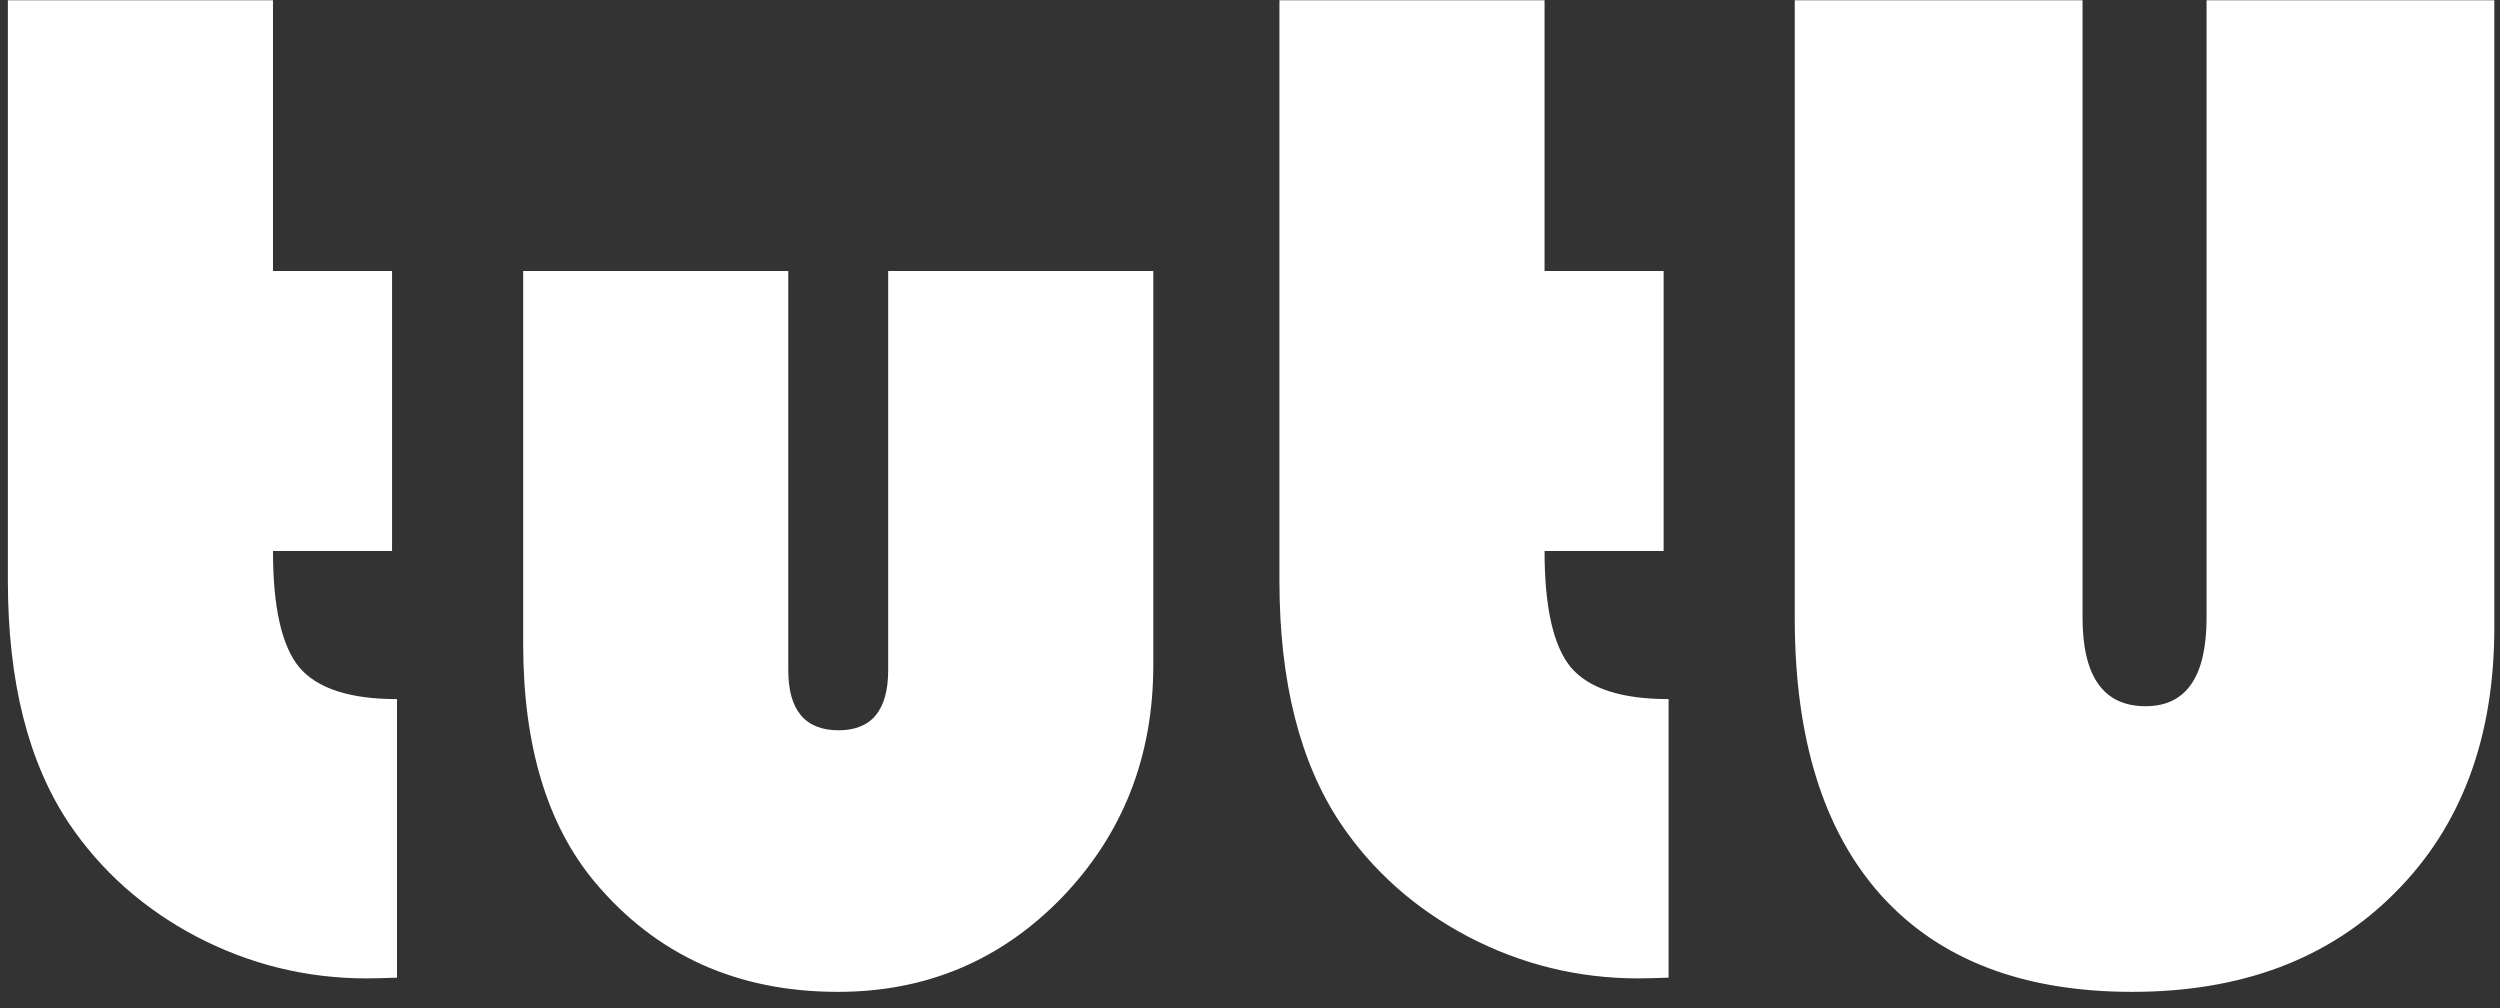 <svg width="62" height="25" viewBox="0 0 62 25" fill="none" xmlns="http://www.w3.org/2000/svg">
<rect x="0" y="0" width="62" height="25" fill="#333333" stroke="none"/>
<path d="M6.77 0.006V6.721H9.723V13.664H6.77C6.77 15.059 6.986 16.02 7.42 16.547C7.865 17.074 8.674 17.338 9.846 17.338V24.246C9.506 24.258 9.254 24.264 9.09 24.264C7.602 24.264 6.195 23.918 4.871 23.227C3.559 22.535 2.504 21.598 1.707 20.414C0.699 18.902 0.195 16.898 0.195 14.402V0.006H6.77ZM12.975 6.721H19.549V16.617C19.549 17.613 19.965 18.111 20.797 18.111C21.617 18.111 22.027 17.613 22.027 16.617V6.721H28.602V16.494C28.602 18.768 27.846 20.689 26.334 22.26C24.822 23.818 22.971 24.598 20.779 24.598C18.283 24.598 16.273 23.689 14.75 21.873C13.566 20.455 12.975 18.486 12.975 15.967V6.721ZM38.305 0.006V6.721H41.258V13.664H38.305C38.305 15.059 38.522 16.02 38.955 16.547C39.4 17.074 40.209 17.338 41.381 17.338V24.246C41.041 24.258 40.789 24.264 40.625 24.264C39.137 24.264 37.73 23.918 36.406 23.227C35.094 22.535 34.039 21.598 33.242 20.414C32.234 18.902 31.73 16.898 31.73 14.402V0.006H38.305ZM61.859 0.006V15.562C61.859 18.305 61.039 20.496 59.398 22.137C57.77 23.777 55.596 24.598 52.877 24.598C50.17 24.598 48.096 23.801 46.654 22.207C45.225 20.613 44.51 18.322 44.51 15.334V0.006H51.647V15.316C51.647 16.781 52.168 17.514 53.211 17.514C54.219 17.514 54.723 16.781 54.723 15.316V0.006H61.859Z" fill="white"/>
</svg>
